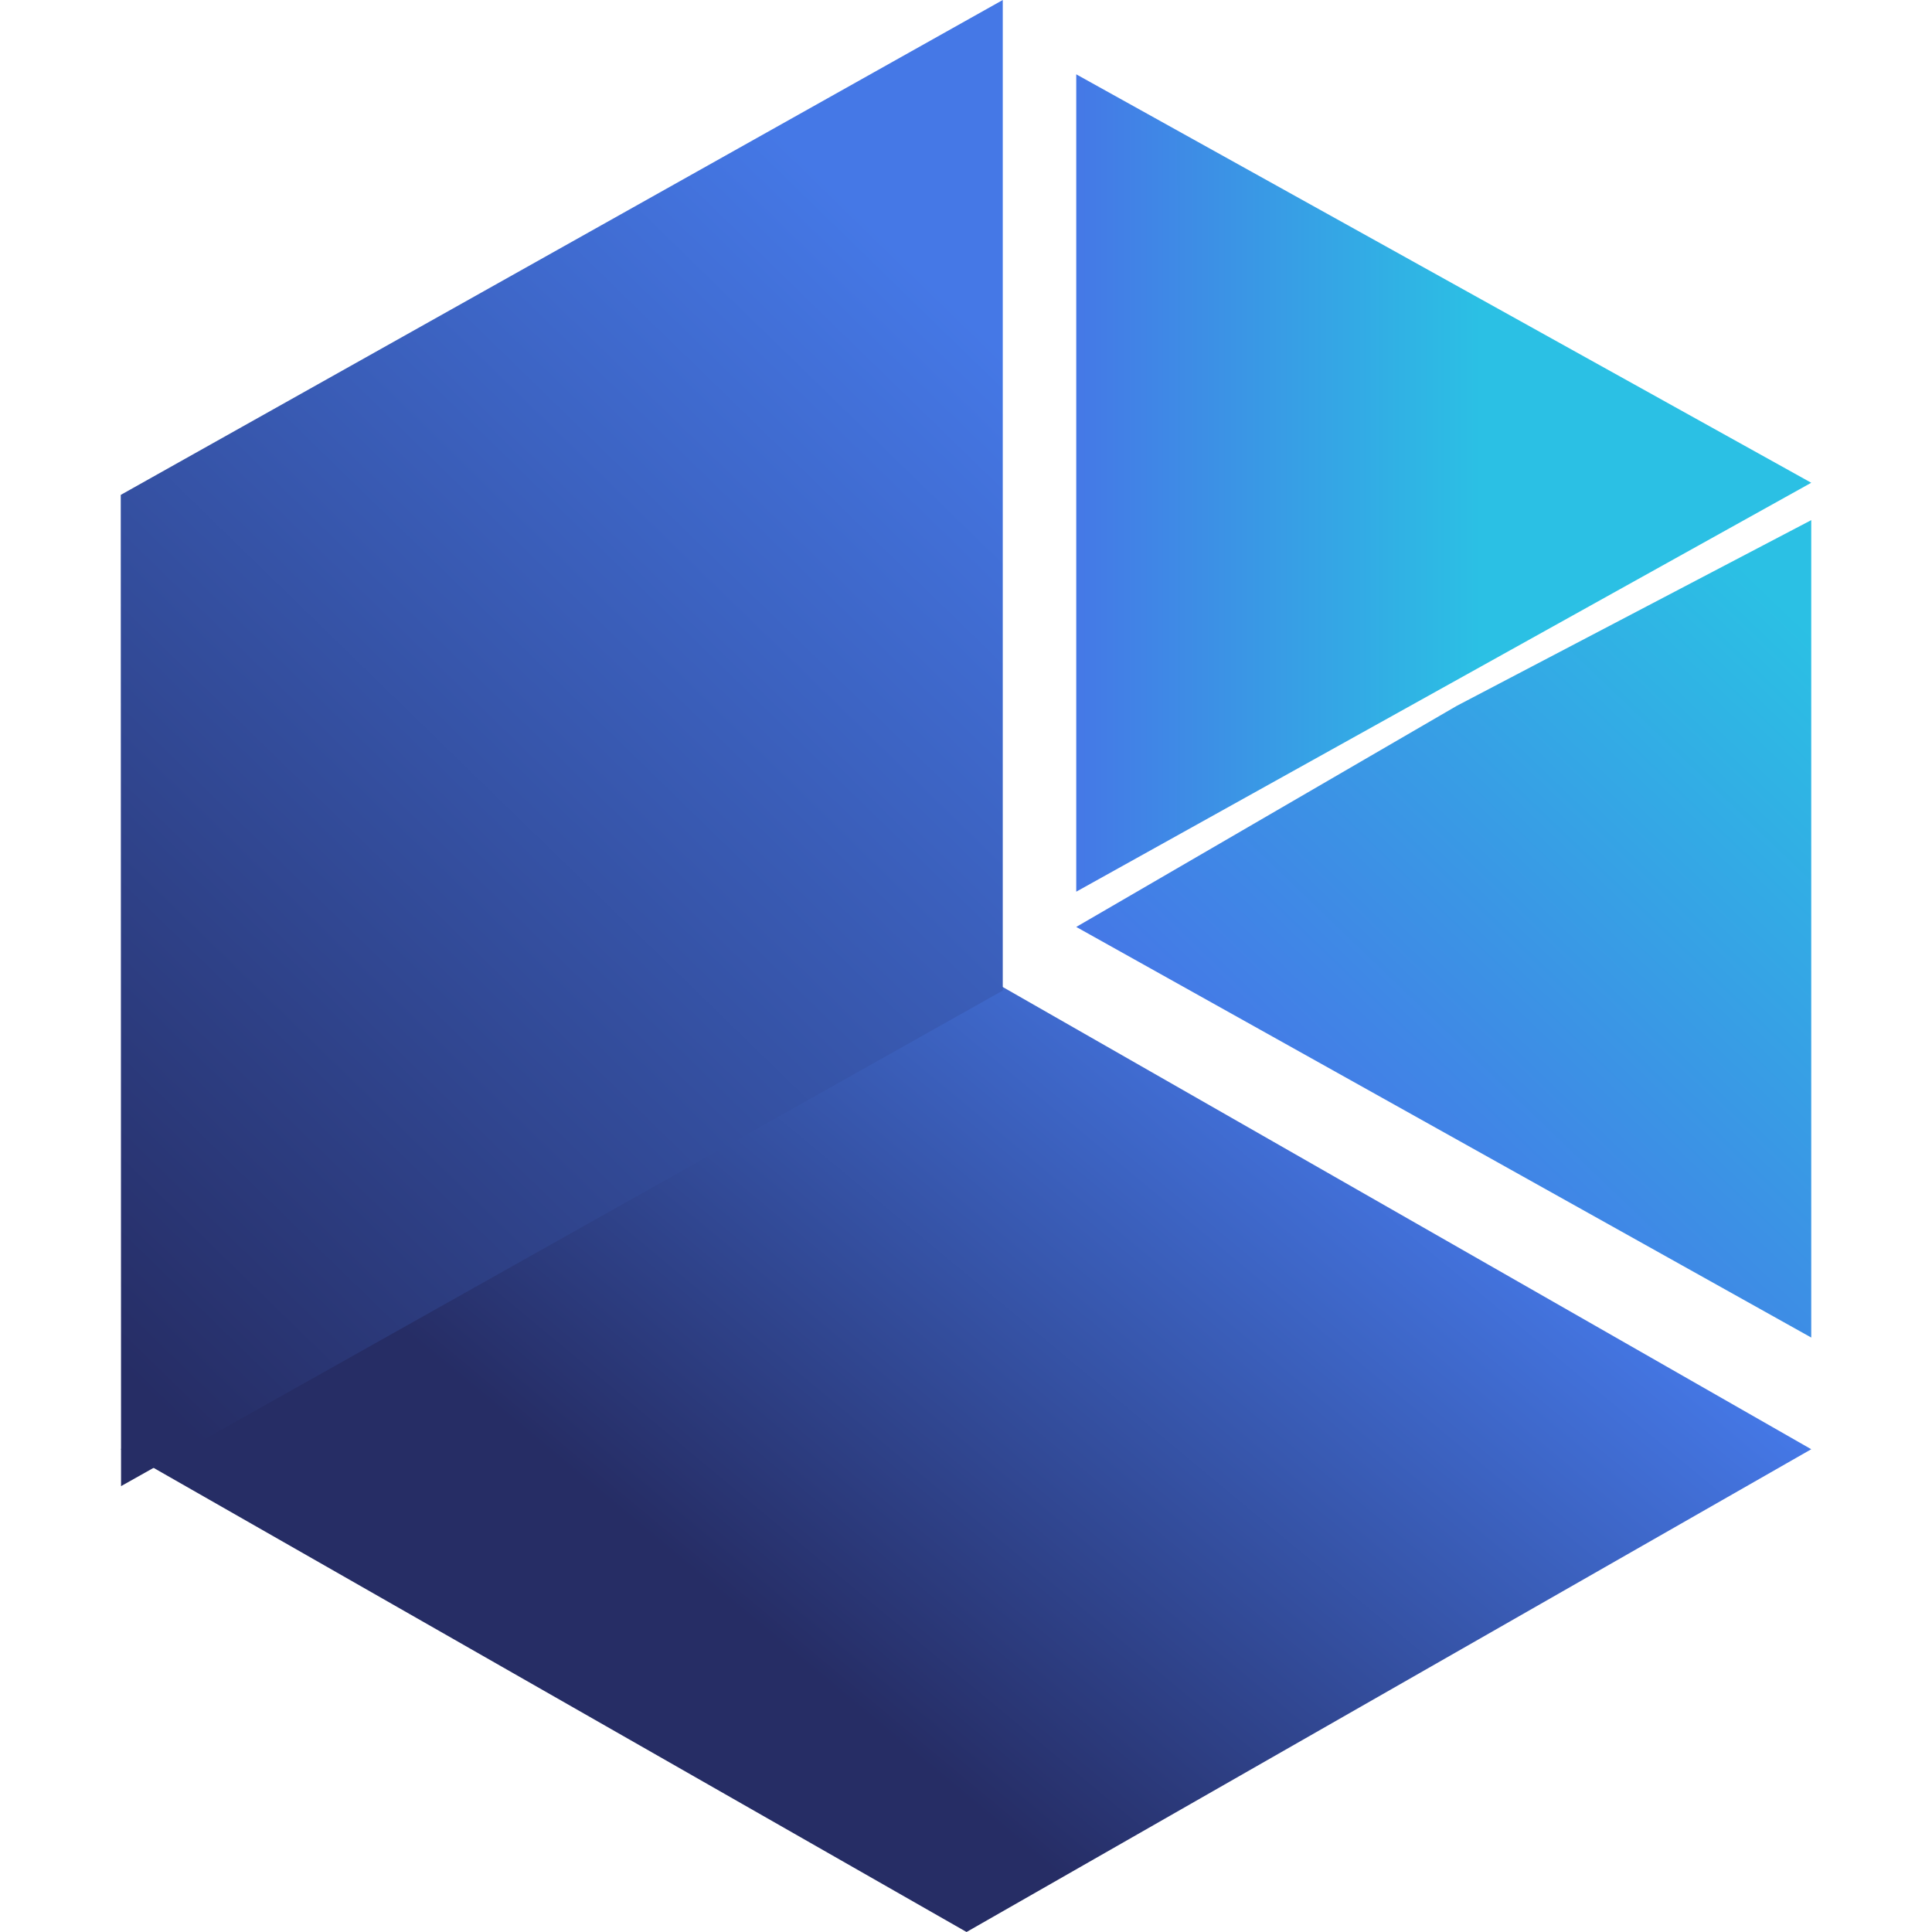 <svg width="32" height="32" viewBox="0 0 32 32" fill="none" xmlns="http://www.w3.org/2000/svg">
<path d="M17.826 15.353L30 22.154V8.615L24.127 11.692L17.826 15.353Z" fill="url(#paint0_linear_2241_6387)"/>
<path d="M30 24.004L16 16L11.36 18.24L2 24.002L16.009 32L30 24.004Z" fill="url(#paint1_linear_2241_6387)"/>
<path d="M16.609 16.407V0L2 8.197L2.005 24.615L16.609 16.407Z" fill="url(#paint2_linear_2241_6387)"/>
<path d="M30 7.996L17.826 1.231V14.769L30 7.996Z" fill="url(#paint3_linear_2241_6387)"/>
<defs>
<linearGradient id="paint0_linear_2241_6387" x1="22.645" y1="19.968" x2="31.836" y2="10.374" gradientUnits="userSpaceOnUse">
<stop stop-color="#4578E6"/>
<stop offset="0.9" stop-color="#2BC0E4"/>
</linearGradient>
<linearGradient id="paint1_linear_2241_6387" x1="21.784" y1="17.181" x2="10.358" y2="30.942" gradientUnits="userSpaceOnUse">
<stop stop-color="#4578E6"/>
<stop offset="0.75" stop-color="#262D65"/>
</linearGradient>
<linearGradient id="paint2_linear_2241_6387" x1="19.278" y1="2.597" x2="-0.128" y2="22.541" gradientUnits="userSpaceOnUse">
<stop offset="0.15" stop-color="#4578E6"/>
<stop offset="0.95" stop-color="#262D65"/>
</linearGradient>
<linearGradient id="paint3_linear_2241_6387" x1="17.826" y1="8" x2="30" y2="8" gradientUnits="userSpaceOnUse">
<stop stop-color="#4578E6"/>
<stop offset="0.55" stop-color="#2BC0E4"/>
</linearGradient>
</defs>
</svg>

